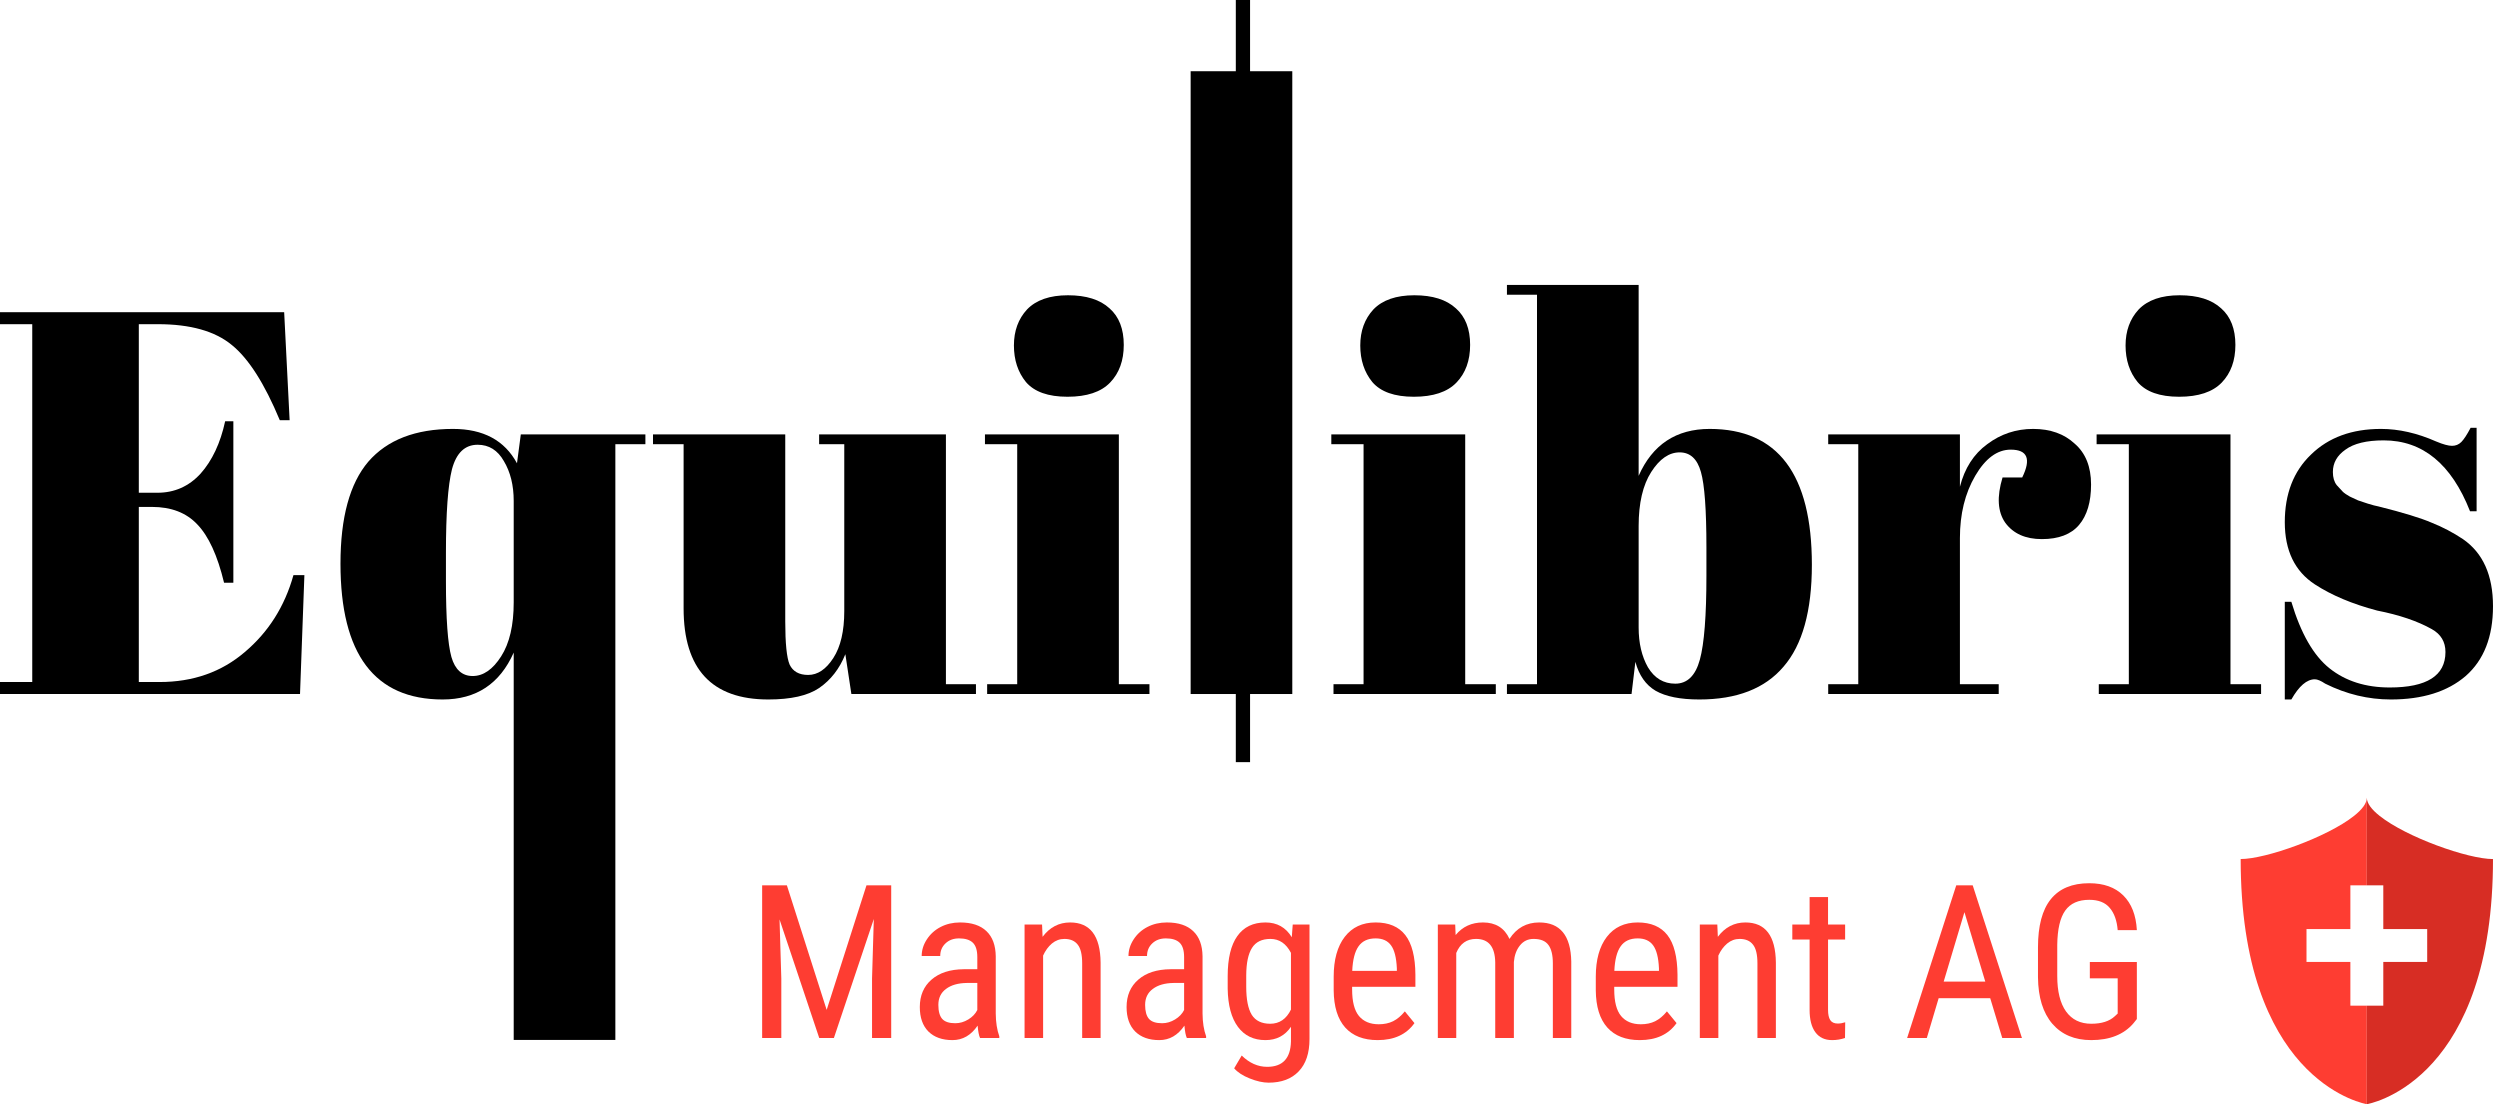 <svg width="120" height="53" viewBox="0 0 120 53" fill="none" xmlns="http://www.w3.org/2000/svg">
<path d="M59.319 0H60.003V5.128H59.319V0Z" fill="black"/>
<path d="M59.319 31.455H60.003V36.583H59.319V31.455Z" fill="black"/>
<path fill-rule="evenodd" clip-rule="evenodd" d="M113.608 38.306C113.608 38.302 113.608 38.297 113.608 38.292C113.608 38.562 113.373 38.862 112.992 39.164C111.706 40.184 108.757 41.234 107.552 41.234C107.552 41.546 107.557 41.849 107.567 42.145C107.897 52.075 113.608 53 113.608 53C113.608 53 113.608 53 113.608 53V48.273H112.818V46.172H110.712V44.596H112.818V42.495H113.608V38.306Z" fill="#FE3D32"/>
<path fill-rule="evenodd" clip-rule="evenodd" d="M113.608 38.302C113.608 38.299 113.608 38.296 113.608 38.293C113.608 38.562 113.843 38.862 114.225 39.165C115.51 40.185 118.459 41.235 119.664 41.235C119.664 41.547 119.659 41.85 119.649 42.146C119.319 52.076 113.608 53.001 113.608 53.001C113.608 53.001 113.608 53.001 113.608 53.001V48.273H114.398V46.172H116.505V44.596H114.398V42.495H113.608V38.302Z" fill="#D72D24"/>
<path d="M0 14.985H13.64L13.902 20.169H13.43C12.696 18.406 11.926 17.202 11.122 16.556C10.318 15.893 9.137 15.561 7.581 15.561H6.663V23.652H7.555C8.376 23.652 9.067 23.346 9.627 22.735C10.186 22.107 10.58 21.269 10.807 20.222H11.201V27.972H10.755C10.44 26.663 10.011 25.729 9.469 25.17C8.945 24.612 8.219 24.332 7.292 24.332H6.663V32.737H7.659C9.268 32.737 10.632 32.257 11.752 31.297C12.888 30.337 13.666 29.107 14.086 27.605H14.611L14.401 33.313H0V32.737H1.548V15.561H0V14.985Z" fill="black"/>
<path d="M21.405 27.893C21.405 29.691 21.492 30.904 21.667 31.533C21.842 32.144 22.183 32.449 22.69 32.449C23.198 32.449 23.652 32.135 24.054 31.507C24.457 30.878 24.658 30.014 24.658 28.915V24.044C24.658 23.294 24.5 22.657 24.186 22.133C23.888 21.609 23.469 21.348 22.927 21.348C22.314 21.348 21.904 21.74 21.694 22.526C21.501 23.294 21.405 24.629 21.405 26.532V27.893ZM24.658 49.446V31.323C23.993 32.825 22.857 33.575 21.248 33.575C17.978 33.575 16.343 31.402 16.343 27.056C16.343 24.839 16.788 23.207 17.68 22.159C18.59 21.112 19.945 20.588 21.746 20.588C23.198 20.588 24.221 21.138 24.815 22.238L24.999 20.85H30.979V21.321H29.537V49.446V49.917H24.658V49.446Z" fill="black"/>
<path d="M46.846 33.313H40.866L40.577 31.402C40.297 32.1 39.877 32.641 39.318 33.025C38.776 33.392 37.963 33.575 36.879 33.575C34.168 33.575 32.813 32.118 32.813 29.203V21.321H31.344V20.85H37.692V29.831C37.692 30.878 37.762 31.568 37.901 31.899C38.059 32.231 38.356 32.397 38.793 32.397C39.248 32.397 39.65 32.126 40 31.585C40.35 31.044 40.525 30.294 40.525 29.334V21.321H39.318V20.85H45.404V32.842H46.846V33.313Z" fill="black"/>
<path d="M51.239 19.044C50.312 19.044 49.648 18.808 49.245 18.337C48.861 17.865 48.668 17.28 48.668 16.582C48.668 15.884 48.878 15.308 49.298 14.854C49.735 14.4 50.391 14.173 51.265 14.173C52.14 14.173 52.804 14.383 53.259 14.802C53.714 15.203 53.941 15.788 53.941 16.556C53.941 17.307 53.722 17.909 53.285 18.363C52.848 18.817 52.166 19.044 51.239 19.044ZM47.278 20.85H53.705V32.842H55.174V33.313H47.383V32.842H48.826V21.321H47.278V20.85Z" fill="black"/>
<path d="M57.151 3.419H62.03V32.842V33.313H57.151V32.842V3.89V3.419Z" fill="black"/>
<path d="M67.864 19.044C66.937 19.044 66.273 18.808 65.87 18.337C65.486 17.865 65.293 17.28 65.293 16.582C65.293 15.884 65.503 15.308 65.923 14.854C66.36 14.4 67.016 14.173 67.89 14.173C68.765 14.173 69.429 14.383 69.884 14.802C70.338 15.203 70.566 15.788 70.566 16.556C70.566 17.307 70.347 17.909 69.91 18.363C69.473 18.817 68.791 19.044 67.864 19.044ZM63.903 20.85H70.33V32.842H71.799V33.313H64.008V32.842H65.451V21.321H63.903V20.85Z" fill="black"/>
<path d="M81.908 26.27C81.908 24.472 81.82 23.268 81.645 22.657C81.47 22.028 81.129 21.714 80.622 21.714C80.115 21.714 79.66 22.028 79.258 22.657C78.856 23.285 78.655 24.149 78.655 25.249V30.119C78.655 30.87 78.804 31.507 79.101 32.03C79.416 32.554 79.853 32.816 80.412 32.816C80.99 32.816 81.383 32.432 81.593 31.664C81.803 30.896 81.908 29.552 81.908 27.632V26.27ZM78.655 13.676V22.84C79.32 21.339 80.456 20.588 82.065 20.588C85.335 20.588 86.97 22.762 86.97 27.108C86.97 29.325 86.516 30.957 85.606 32.004C84.714 33.052 83.368 33.575 81.567 33.575C80.657 33.575 79.958 33.436 79.468 33.156C78.996 32.877 78.672 32.414 78.498 31.769L78.314 33.313H72.333V32.842H73.776V14.147H72.333V13.676H78.655Z" fill="black"/>
<path d="M96.515 21.583C95.868 21.583 95.3 22.002 94.81 22.84C94.321 23.678 94.076 24.673 94.076 25.825V32.842H95.938V33.313H87.754V32.842H89.197V21.321H87.754V20.85H94.076V23.364C94.303 22.474 94.74 21.793 95.387 21.321C96.034 20.833 96.769 20.588 97.591 20.588C98.413 20.588 99.077 20.824 99.584 21.295C100.109 21.749 100.371 22.404 100.371 23.259C100.371 24.097 100.179 24.743 99.794 25.197C99.409 25.65 98.815 25.877 98.01 25.877C97.224 25.877 96.638 25.616 96.253 25.092C95.886 24.568 95.842 23.844 96.122 22.919H97.066C97.503 22.028 97.32 21.583 96.515 21.583Z" fill="black"/>
<path d="M104.598 19.044C103.671 19.044 103.006 18.808 102.604 18.337C102.219 17.865 102.027 17.28 102.027 16.582C102.027 15.884 102.237 15.308 102.656 14.854C103.094 14.4 103.749 14.173 104.624 14.173C105.498 14.173 106.163 14.383 106.617 14.802C107.072 15.203 107.299 15.788 107.299 16.556C107.299 17.307 107.081 17.909 106.644 18.363C106.206 18.817 105.524 19.044 104.598 19.044ZM100.637 20.85H107.063V32.842H108.532V33.313H100.742V32.842H102.184V21.321H100.637V20.85Z" fill="black"/>
<path d="M109.67 33.575V28.888H109.985C110.44 30.407 111.052 31.472 111.821 32.083C112.591 32.694 113.552 32.999 114.707 32.999C116.49 32.999 117.382 32.432 117.382 31.297C117.382 30.808 117.163 30.442 116.726 30.198C116.044 29.814 115.17 29.517 114.103 29.307C112.914 28.993 111.917 28.574 111.113 28.05C110.151 27.422 109.67 26.427 109.67 25.066C109.67 23.704 110.09 22.622 110.929 21.819C111.769 20.998 112.888 20.588 114.287 20.588C115.144 20.588 116.027 20.789 116.936 21.191C117.268 21.33 117.522 21.4 117.697 21.4C117.872 21.4 118.02 21.339 118.143 21.217C118.265 21.095 118.414 20.868 118.589 20.536H118.877V24.542H118.562C117.671 22.273 116.289 21.138 114.418 21.138C113.596 21.138 112.984 21.287 112.582 21.583C112.18 21.863 111.978 22.22 111.978 22.657C111.978 22.919 112.04 23.128 112.162 23.285C112.285 23.425 112.381 23.529 112.451 23.599C112.521 23.669 112.634 23.748 112.792 23.835C112.949 23.905 113.08 23.966 113.185 24.018C113.29 24.053 113.447 24.106 113.657 24.175C113.885 24.245 114.051 24.289 114.156 24.306C115.345 24.603 116.202 24.865 116.726 25.092C117.251 25.301 117.749 25.563 118.221 25.877C119.183 26.541 119.664 27.614 119.664 29.098C119.664 30.564 119.227 31.681 118.353 32.449C117.478 33.2 116.28 33.575 114.759 33.575C113.675 33.575 112.626 33.322 111.611 32.816C111.401 32.676 111.235 32.606 111.113 32.606C110.728 32.606 110.352 32.929 109.985 33.575H109.67Z" fill="black"/>
<path d="M37.77 42.496L39.68 48.475L41.591 42.496H42.778V49.824H41.858V46.97L41.943 44.112L40.027 49.824H39.323L37.418 44.132L37.503 46.97V49.824H36.583V42.496H37.77Z" fill="#FE3D32"/>
<path d="M47.042 49.824C46.988 49.707 46.95 49.509 46.926 49.23C46.611 49.693 46.209 49.925 45.719 49.925C45.227 49.925 44.841 49.787 44.563 49.512C44.288 49.234 44.151 48.843 44.151 48.34C44.151 47.786 44.338 47.346 44.714 47.021C45.089 46.695 45.604 46.529 46.257 46.523H46.911V45.944C46.911 45.618 46.839 45.387 46.695 45.249C46.551 45.111 46.331 45.043 46.036 45.043C45.768 45.043 45.55 45.123 45.383 45.284C45.215 45.442 45.131 45.643 45.131 45.888H44.241C44.241 45.61 44.323 45.345 44.487 45.093C44.652 44.838 44.873 44.638 45.151 44.494C45.429 44.35 45.739 44.278 46.081 44.278C46.638 44.278 47.06 44.417 47.349 44.695C47.64 44.971 47.789 45.373 47.796 45.903V48.651C47.799 49.071 47.856 49.435 47.967 49.744V49.824H47.042ZM45.855 49.115C46.073 49.115 46.281 49.054 46.479 48.933C46.676 48.813 46.821 48.662 46.911 48.48V47.182H46.408C45.986 47.188 45.652 47.284 45.408 47.469C45.163 47.65 45.041 47.905 45.041 48.234C45.041 48.542 45.103 48.767 45.227 48.908C45.351 49.046 45.56 49.115 45.855 49.115Z" fill="#FE3D32"/>
<path d="M50.019 44.378L50.044 44.967C50.389 44.508 50.83 44.278 51.366 44.278C52.328 44.278 52.816 44.92 52.829 46.205V49.824H51.944V46.246C51.944 45.819 51.872 45.517 51.728 45.34C51.587 45.158 51.375 45.068 51.09 45.068C50.868 45.068 50.669 45.142 50.491 45.289C50.317 45.437 50.176 45.63 50.069 45.868V49.824H49.179V44.378H50.019Z" fill="#FE3D32"/>
<path d="M56.968 49.824C56.914 49.707 56.876 49.509 56.852 49.23C56.537 49.693 56.135 49.925 55.645 49.925C55.153 49.925 54.767 49.787 54.489 49.512C54.214 49.234 54.076 48.843 54.076 48.34C54.076 47.786 54.264 47.346 54.64 47.021C55.015 46.695 55.53 46.529 56.183 46.523H56.837V45.944C56.837 45.618 56.765 45.387 56.621 45.249C56.477 45.111 56.257 45.043 55.962 45.043C55.694 45.043 55.476 45.123 55.308 45.284C55.141 45.442 55.057 45.643 55.057 45.888H54.167C54.167 45.61 54.249 45.345 54.413 45.093C54.578 44.838 54.799 44.638 55.077 44.494C55.355 44.35 55.665 44.278 56.007 44.278C56.564 44.278 56.986 44.417 57.274 44.695C57.566 44.971 57.715 45.373 57.722 45.903V48.651C57.725 49.071 57.782 49.435 57.893 49.744V49.824H56.968ZM55.781 49.115C55.999 49.115 56.207 49.054 56.404 48.933C56.602 48.813 56.746 48.662 56.837 48.48V47.182H56.334C55.912 47.188 55.578 47.284 55.334 47.469C55.089 47.65 54.966 47.905 54.966 48.234C54.966 48.542 55.028 48.767 55.153 48.908C55.276 49.046 55.486 49.115 55.781 49.115Z" fill="#FE3D32"/>
<path d="M58.929 46.855C58.929 46.006 59.083 45.365 59.391 44.932C59.7 44.496 60.151 44.278 60.744 44.278C61.297 44.278 61.718 44.514 62.006 44.987L62.051 44.378H62.856V49.875C62.856 50.549 62.683 51.066 62.338 51.425C61.993 51.787 61.512 51.968 60.895 51.968C60.627 51.968 60.325 51.901 59.99 51.767C59.658 51.636 59.408 51.474 59.24 51.279L59.602 50.665C59.971 51.027 60.379 51.208 60.824 51.208C61.565 51.208 61.946 50.804 61.966 49.995V49.286C61.678 49.712 61.269 49.925 60.739 49.925C60.176 49.925 59.737 49.714 59.422 49.291C59.106 48.865 58.942 48.254 58.929 47.459V46.855ZM59.819 47.363C59.819 47.974 59.908 48.423 60.085 48.712C60.266 48.997 60.561 49.14 60.97 49.14C61.413 49.14 61.745 48.913 61.966 48.46V45.737C61.734 45.291 61.406 45.068 60.98 45.068C60.571 45.068 60.276 45.212 60.095 45.501C59.914 45.786 59.822 46.225 59.819 46.819V47.363Z" fill="#FE3D32"/>
<path d="M66.129 49.925C65.452 49.925 64.933 49.724 64.57 49.321C64.208 48.915 64.024 48.321 64.017 47.539V46.88C64.017 46.068 64.193 45.432 64.545 44.972C64.901 44.509 65.395 44.278 66.029 44.278C66.666 44.278 67.142 44.481 67.457 44.887C67.772 45.293 67.933 45.925 67.939 46.784V47.368H64.902V47.494C64.902 48.078 65.011 48.502 65.229 48.767C65.45 49.032 65.767 49.165 66.18 49.165C66.441 49.165 66.671 49.116 66.868 49.019C67.07 48.918 67.257 48.761 67.432 48.546L67.894 49.109C67.509 49.653 66.92 49.925 66.129 49.925ZM66.029 45.043C65.66 45.043 65.387 45.17 65.209 45.425C65.031 45.677 64.931 46.069 64.907 46.603H67.049V46.482C67.026 45.965 66.932 45.596 66.768 45.375C66.607 45.154 66.361 45.043 66.029 45.043Z" fill="#FE3D32"/>
<path d="M69.85 44.378L69.87 44.882C70.202 44.479 70.64 44.278 71.183 44.278C71.789 44.278 72.213 44.541 72.455 45.068C72.797 44.541 73.273 44.278 73.883 44.278C74.885 44.278 75.398 44.904 75.421 46.155V49.824H74.537V46.241C74.537 45.845 74.466 45.551 74.325 45.36C74.184 45.165 73.947 45.068 73.611 45.068C73.343 45.068 73.125 45.172 72.958 45.38C72.79 45.588 72.693 45.853 72.666 46.175V49.824H71.771V46.2C71.761 45.445 71.454 45.068 70.851 45.068C70.402 45.068 70.085 45.293 69.9 45.742V49.824H69.016V44.378H69.85Z" fill="#FE3D32"/>
<path d="M78.71 49.925C78.033 49.925 77.513 49.724 77.151 49.321C76.789 48.915 76.605 48.321 76.598 47.539V46.88C76.598 46.068 76.774 45.432 77.126 44.972C77.481 44.509 77.976 44.278 78.609 44.278C79.246 44.278 79.722 44.481 80.037 44.887C80.353 45.293 80.513 45.925 80.52 46.784V47.368H77.483V47.494C77.483 48.078 77.592 48.502 77.81 48.767C78.031 49.032 78.348 49.165 78.76 49.165C79.022 49.165 79.251 49.116 79.449 49.019C79.65 48.918 79.838 48.761 80.012 48.546L80.475 49.109C80.089 49.653 79.501 49.925 78.71 49.925ZM78.609 45.043C78.241 45.043 77.968 45.17 77.79 45.425C77.612 45.677 77.512 46.069 77.488 46.603H79.63V46.482C79.607 45.965 79.513 45.596 79.349 45.375C79.188 45.154 78.941 45.043 78.609 45.043Z" fill="#FE3D32"/>
<path d="M82.431 44.378L82.456 44.967C82.801 44.508 83.242 44.278 83.778 44.278C84.741 44.278 85.228 44.92 85.242 46.205V49.824H84.357V46.246C84.357 45.819 84.285 45.517 84.141 45.34C84 45.158 83.787 45.068 83.502 45.068C83.281 45.068 83.081 45.142 82.904 45.289C82.729 45.437 82.588 45.63 82.481 45.868V49.824H81.591V44.378H82.431Z" fill="#FE3D32"/>
<path d="M87.746 43.06V44.378H88.566V45.098H87.746V48.475C87.746 48.69 87.781 48.853 87.851 48.964C87.922 49.074 88.043 49.13 88.213 49.13C88.331 49.13 88.45 49.109 88.57 49.069L88.56 49.824C88.359 49.891 88.153 49.925 87.942 49.925C87.59 49.925 87.322 49.799 87.137 49.547C86.953 49.296 86.861 48.94 86.861 48.48V45.098H86.031V44.378H86.861V43.06H87.746Z" fill="#FE3D32"/>
<path d="M95.53 47.912H93.056L92.487 49.824H91.542L93.9 42.496H94.69L97.053 49.824H96.108L95.53 47.912ZM93.297 47.116H95.293L94.293 43.784L93.297 47.116Z" fill="#FE3D32"/>
<path d="M102.569 48.913L102.408 49.115C101.946 49.655 101.269 49.925 100.377 49.925C99.586 49.925 98.964 49.663 98.511 49.14C98.062 48.613 97.833 47.87 97.823 46.91V45.471C97.823 44.444 98.027 43.675 98.436 43.165C98.848 42.652 99.463 42.395 100.281 42.395C100.979 42.395 101.523 42.59 101.916 42.979C102.311 43.368 102.529 43.924 102.569 44.645H101.649C101.612 44.189 101.485 43.833 101.267 43.578C101.052 43.32 100.726 43.191 100.286 43.191C99.76 43.191 99.375 43.363 99.13 43.709C98.885 44.051 98.758 44.6 98.748 45.355V46.85C98.748 47.588 98.888 48.155 99.17 48.551C99.452 48.943 99.856 49.14 100.382 49.14C100.878 49.14 101.255 49.019 101.513 48.777L101.649 48.651V46.96H100.312V46.175H102.569V48.913Z" fill="#FE3D32"/>
</svg>

